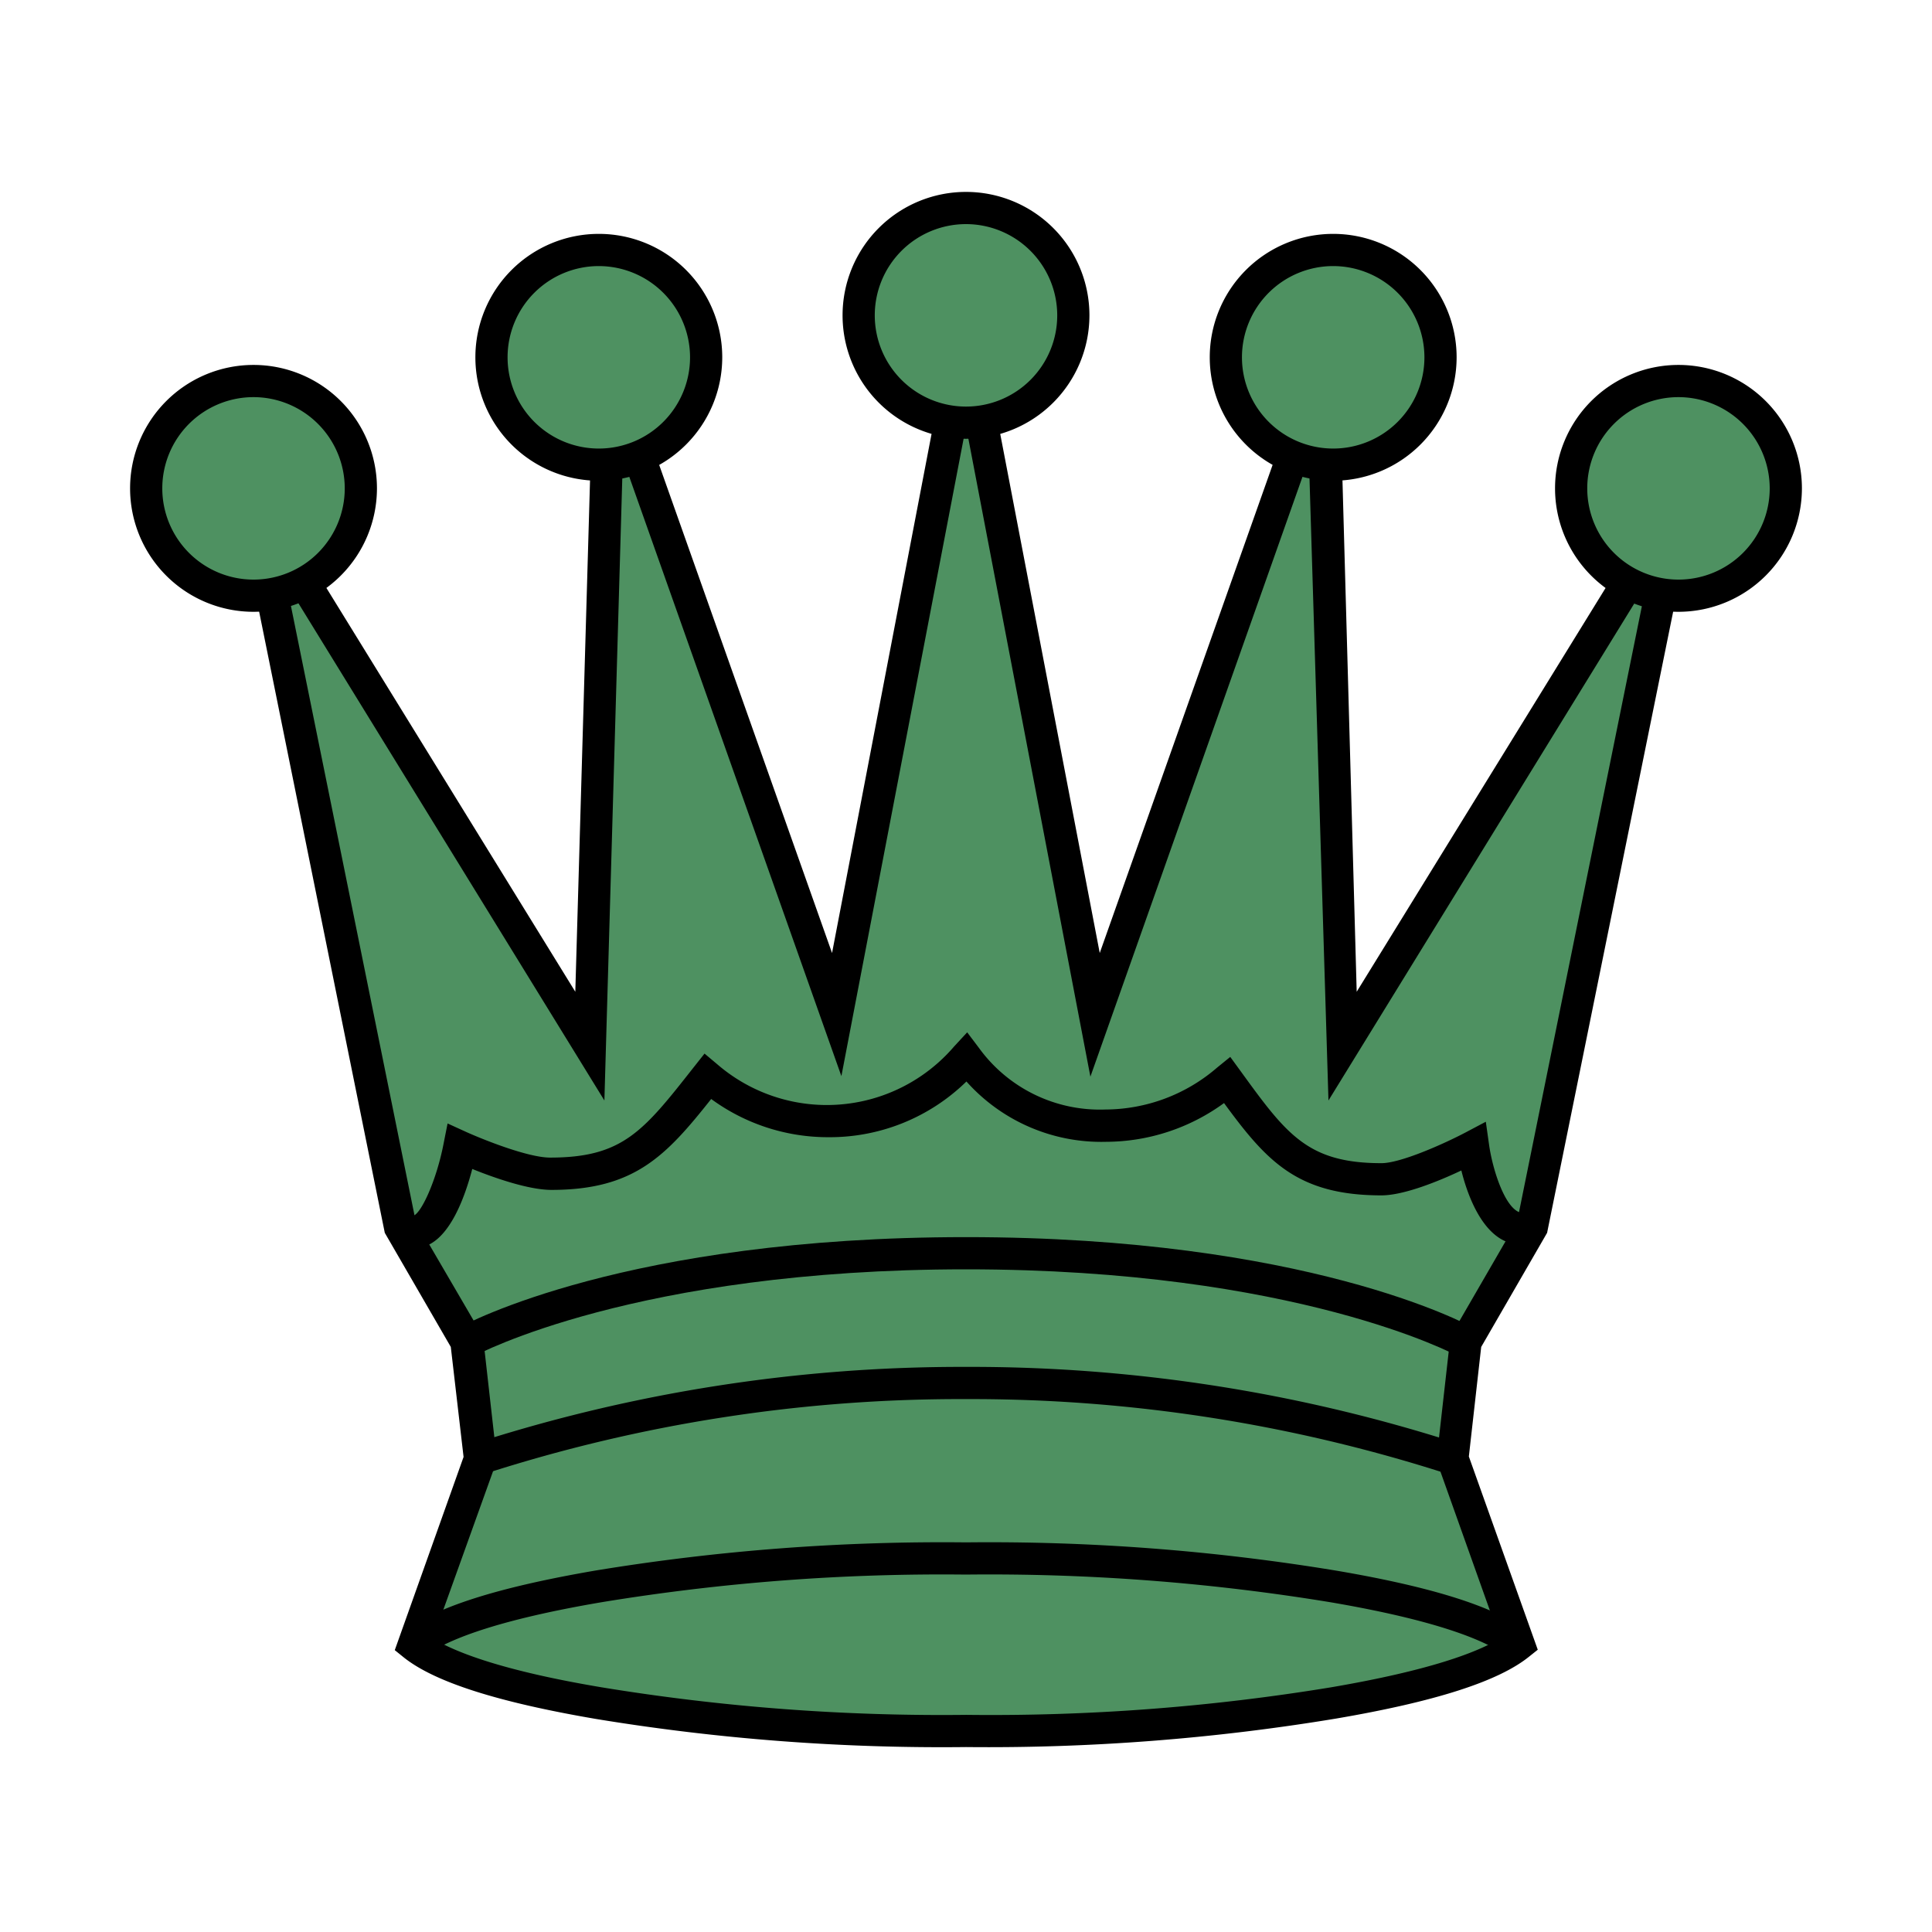 
<svg version="1.1" id="Layer_1" xmlns="http://www.w3.org/2000/svg" xmlns:xlink="http://www.w3.org/1999/xlink" x="0px" y="0px"
   viewBox="0 0 180 180" style="enable-background:new 0 0 180 180;" xml:space="preserve">
<defs>
<style>
.cls-1{fill:none;}.cls-2{fill:#4E9161;}</style>
</defs>
<title>
q_1</title>
<rect class="cls-1" width="180" height="180"/>
<path class="cls-2" d="M154.66,55.34l-12,59L136.5,125l-1.22,10.87,6.18,17.36c-2.63,2.1-8.42,3.93-17.24,5.43A196.66,196.66,0,0,1,90,161.27a196.66,196.66,0,0,1-34.22-2.6c-8.82-1.5-14.61-3.33-17.23-5.43l6.17-17.36L43.5,125l-6.19-10.69-12-59,3-1.05L55,97.47l1.56-54.22,3-.7L78,94.55l10.6-55.29h2.88L102,94.55l18.41-52,3,.7L125,97.47l26.58-43.18Z"/>
<path d="M90,162.77a198.59,198.59,0,0,1-34.48-2.62c-9.19-1.57-15.05-3.45-17.91-5.74l-.83-.67,6.41-18L42,125.49l-6.15-10.63L23.61,54.35,29,52.49,53.6,92.4l1.45-50.35,5.47-1.26,17,48,9.79-51.07h5.36l9.79,51.07,17-48L125,42.05,126.4,92.4,151,52.49l5.42,1.86-12.28,60.51L138,125.49l-1.15,10.21,6.42,18-.84.67c-2.86,2.29-8.73,4.17-17.92,5.74A198.39,198.39,0,0,1,90,162.77ZM40.34,152.66c2.12,1.29,6.52,3,15.69,4.54a196,196,0,0,0,34,2.57,195.59,195.59,0,0,0,34-2.57c9.18-1.57,13.59-3.25,15.71-4.54l-5.91-16.6,1.3-11.53,6.22-10.75,11.65-57.45-.66-.23-28.57,46.43L122,44.45l-.61-.14-19.8,56L90.2,40.76h-.4l-11.41,59.5L58.59,44.31l-.61.14-1.67,58.08L27.74,56.1l-.66.23,11.65,57.45L45,124.53l1.3,11.53Z"/>
<circle class="cls-2" cx="23.62" cy="45.5" r="10"/>
<path d="M23.62,57a11.5,11.5,0,1,1,11.5-11.5A11.51,11.51,0,0,1,23.62,57Zm0-20a8.5,8.5,0,1,0,8.5,8.5A8.51,8.51,0,0,0,23.62,37Z"/>
<circle class="cls-2" cx="90" cy="29.38" r="10"/>
<path d="M90,40.88a11.5,11.5,0,1,1,11.5-11.5A11.51,11.51,0,0,1,90,40.88Zm0-20a8.5,8.5,0,1,0,8.5,8.5A8.51,8.51,0,0,0,90,20.88Z"/>
<circle class="cls-2" cx="55.79" cy="33.29" r="10"/>
<path d="M55.79,44.79a11.5,11.5,0,1,1,11.5-11.5A11.51,11.51,0,0,1,55.79,44.79Zm0-20a8.5,8.5,0,1,0,8.5,8.5A8.51,8.51,0,0,0,55.79,24.79Z"/>
<circle class="cls-2" cx="124.21" cy="33.29" r="10"/>
<path d="M124.21,44.79a11.5,11.5,0,1,1,11.5-11.5A11.51,11.51,0,0,1,124.21,44.79Zm0-20a8.5,8.5,0,1,0,8.5,8.5A8.51,8.51,0,0,0,124.21,24.79Z"/>
<circle class="cls-2" cx="156.38" cy="45.5" r="10"/>
<path d="M156.38,57a11.5,11.5,0,1,1,11.5-11.5A11.51,11.51,0,0,1,156.38,57Zm0-20a8.5,8.5,0,1,0,8.5,8.5A8.51,8.51,0,0,0,156.38,37Z"/>
<path d="M44.22,126.32l-1.45-2.63c.62-.34,15.58-8.43,47.23-8.43s46.61,8.09,47.23,8.43l-1.45,2.63c-.15-.08-15-8.06-45.78-8.06S44.37,126.24,44.22,126.32Z"/>
<path d="M38.48,116.27a3.38,3.38,0,0,1-2.08-.76l1.82-2.38a.62.62,0,0,0,.26.14c.72-.12,2.18-3.25,2.85-6.73l.37-1.87,1.73.79c1.46.66,5.73,2.39,7.82,2.39,6.75,0,8.68-2.44,13.33-8.35l1.06-1.34,1.19,1A15.62,15.62,0,0,0,88.89,97.5l1.22-1.32,1.08,1.43A13.92,13.92,0,0,0,103,103.37a16,16,0,0,0,10.39-3.9l1.23-1,.94,1.29c4.29,5.91,6.25,8.61,13.15,8.61,1.76,0,5.74-1.76,7.83-2.86l1.89-1,.3,2.12c.29,2.09,1.29,5.39,2.6,6.2a1,1,0,0,0,.94.08l.95,2.84a4,4,0,0,1-3.47-.37c-2-1.25-3.09-4.28-3.6-6.33-2,.95-5.32,2.32-7.44,2.32-7.85,0-10.72-3.21-14.67-8.6a18.73,18.73,0,0,1-11,3.61,16.84,16.84,0,0,1-13-5.62,18.2,18.2,0,0,1-12.86,5.19,18.39,18.39,0,0,1-10.92-3.56c-4.21,5.31-7.16,8.47-14.88,8.47-2.16,0-5.4-1.15-7.38-1.95-.66,2.52-2,6.29-4.31,7.17A2.91,2.91,0,0,1,38.48,116.27Z"/>
<path d="M134.76,137.29A144.69,144.69,0,0,0,90,130.35a144.38,144.38,0,0,0-44.76,6.94l-1-2.82A147.88,147.88,0,0,1,90,127.35a147.88,147.88,0,0,1,45.79,7.12Z"/>
<path d="M140.52,154.41c-1.67-1.33-5.89-3.31-16.55-5.13a195.91,195.91,0,0,0-34-2.58,195.5,195.5,0,0,0-33.95,2.58c-10.68,1.82-14.9,3.8-16.57,5.13l-1.87-2.34c2.86-2.3,8.72-4.17,17.92-5.75A199.38,199.38,0,0,1,90,143.7a198.51,198.51,0,0,1,34.48,2.63c9.18,1.56,15,3.44,17.91,5.74Z"/>
</svg>
